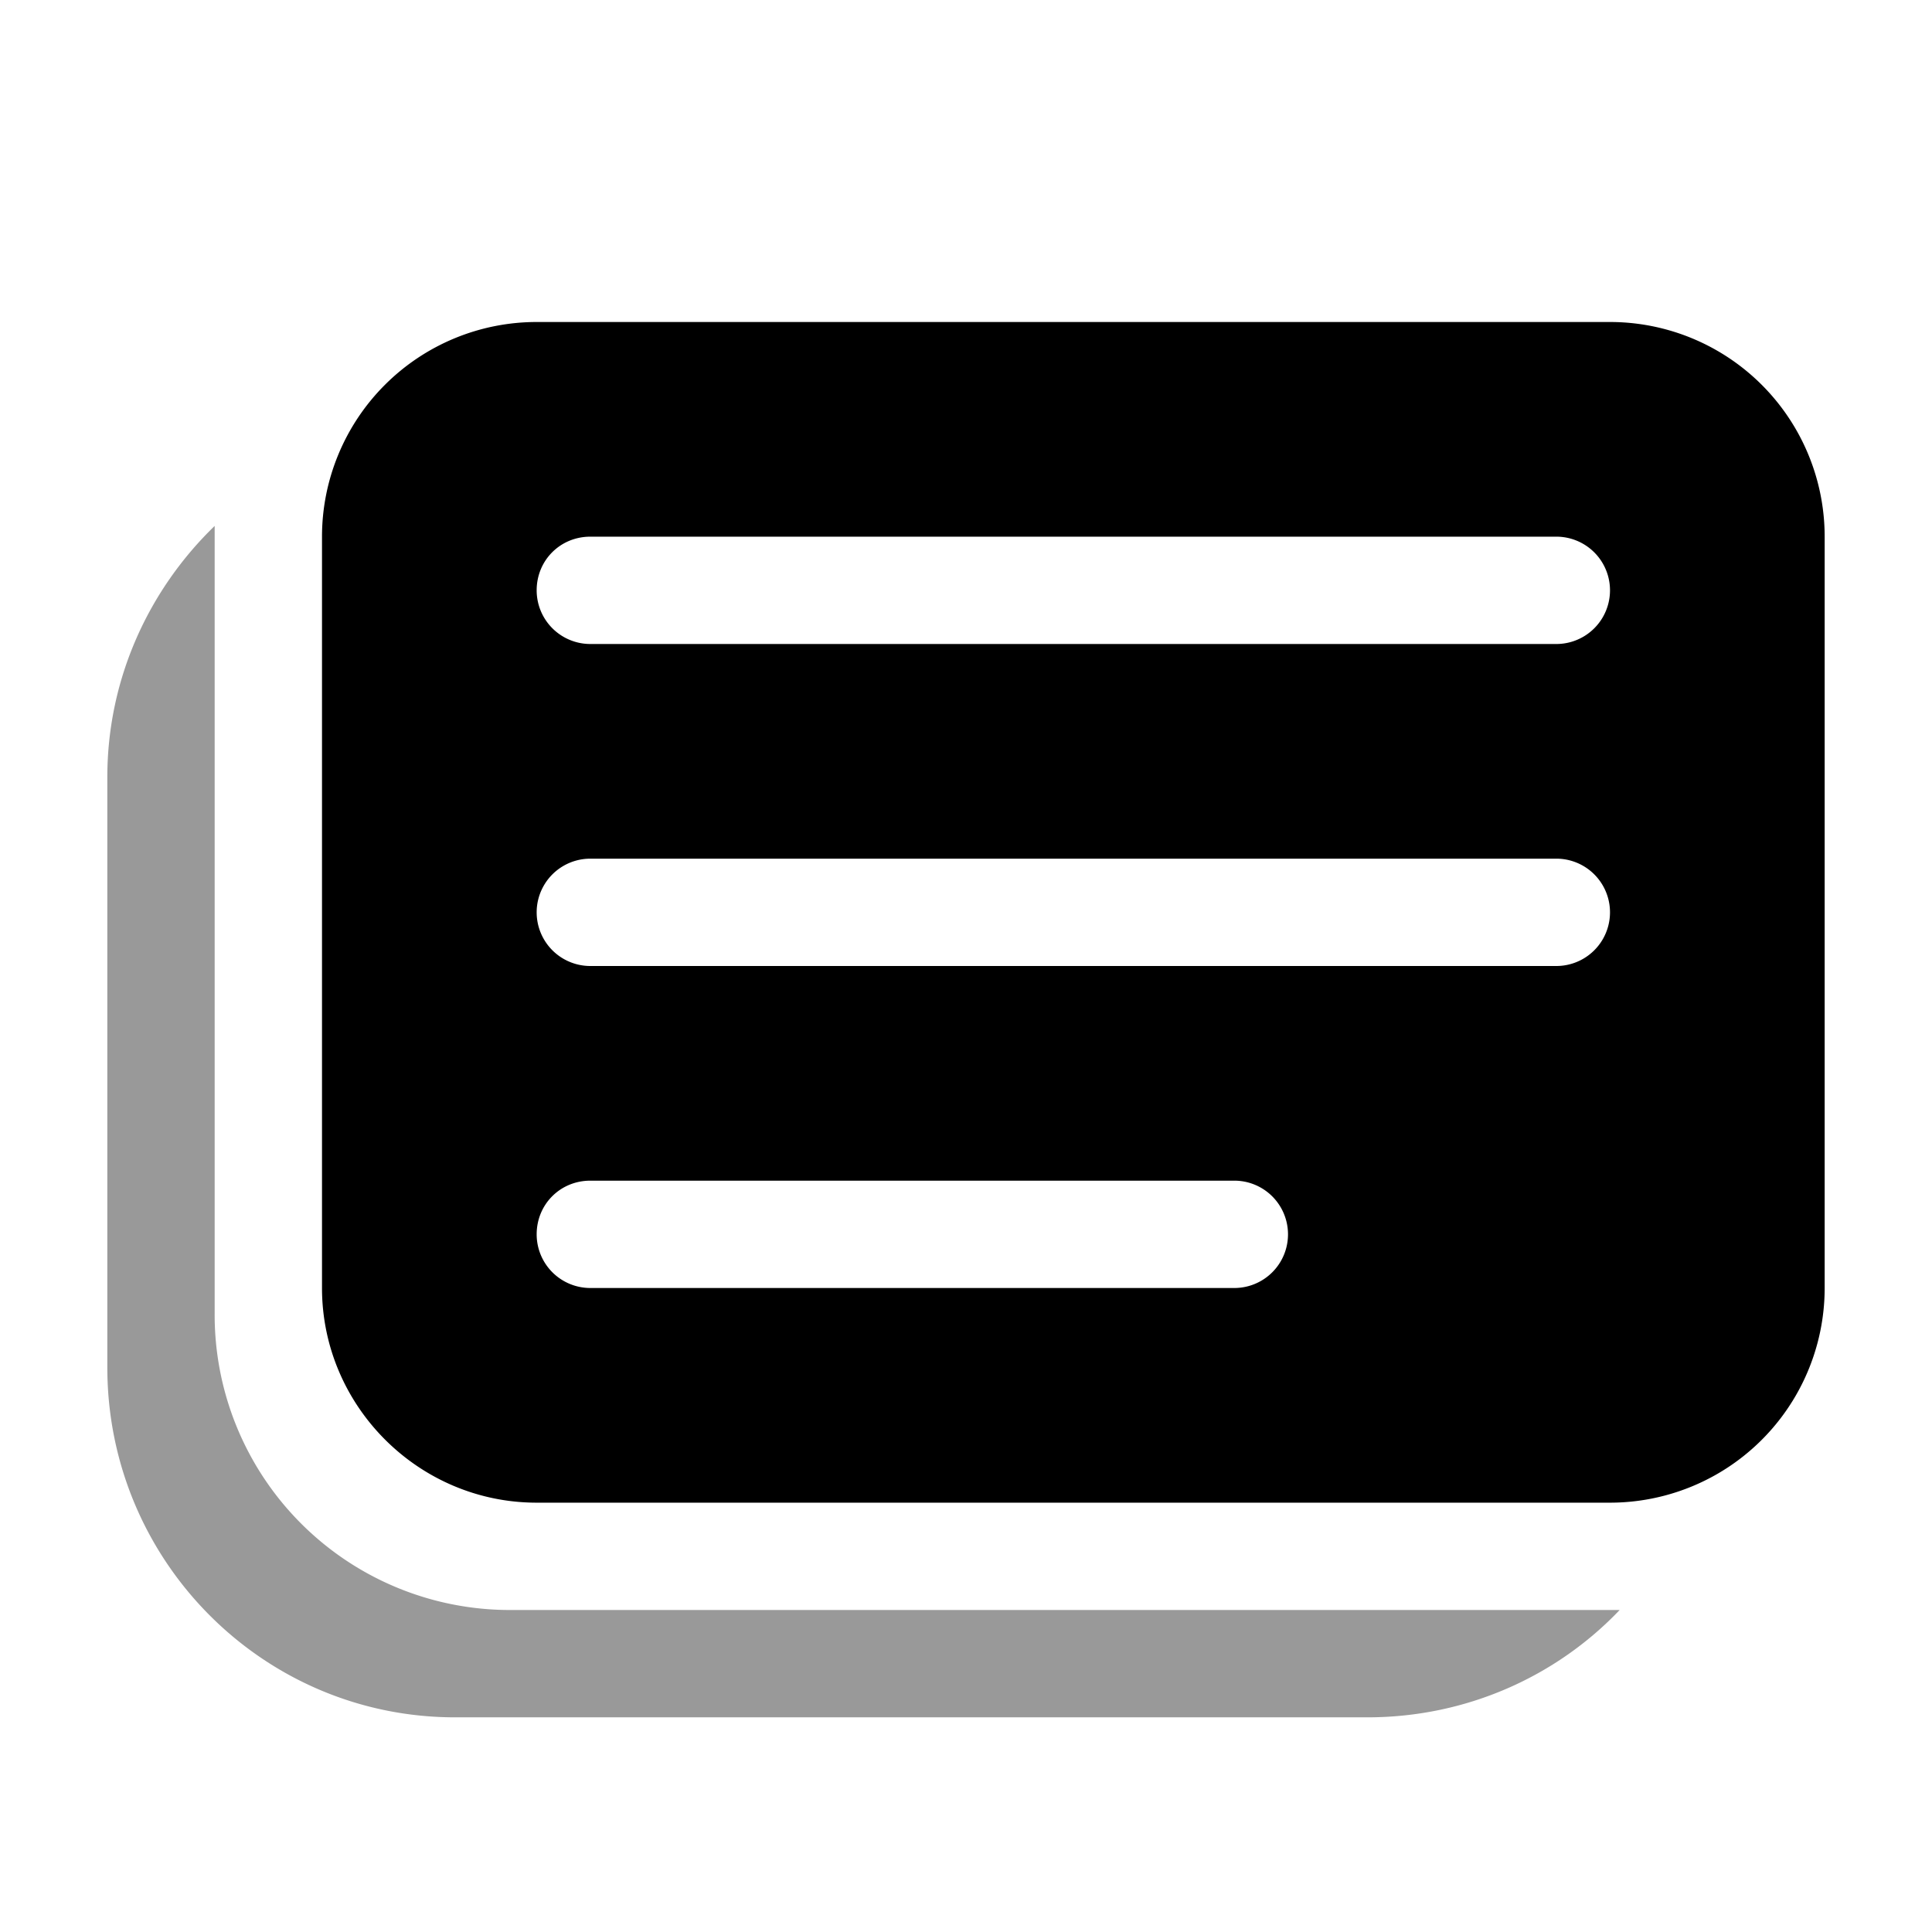 <svg aria-hidden="true" class="svg-icon iconCollection" width="18" height="18" viewBox="0 0 18 18"><path d="M5 3a2 2 0 00-2 2v7c0 1.1.9 2 2 2h10a2 2 0 002-2V5a2 2 0 00-2-2H5zm0 2.5c0-.28.22-.5.5-.5h9a.5.5 0 010 1h-9a.5.5 0 01-.5-.5zM5.5 8h9a.5.5 0 010 1h-9a.5.5 0 010-1zM5 11.5c0-.28.22-.5.5-.5h6a.5.5 0 010 1h-6a.5.5 0 01-.5-.5z"/><path opacity=".4" d="M15.09 15H4.74A2.75 2.75 0 012 12.23V4.9c-.61.59-1 1.42-1 2.34v5.5C1 14.54 2.45 16 4.24 16h8.5c.92 0 1.76-.38 2.35-1z"/></svg>